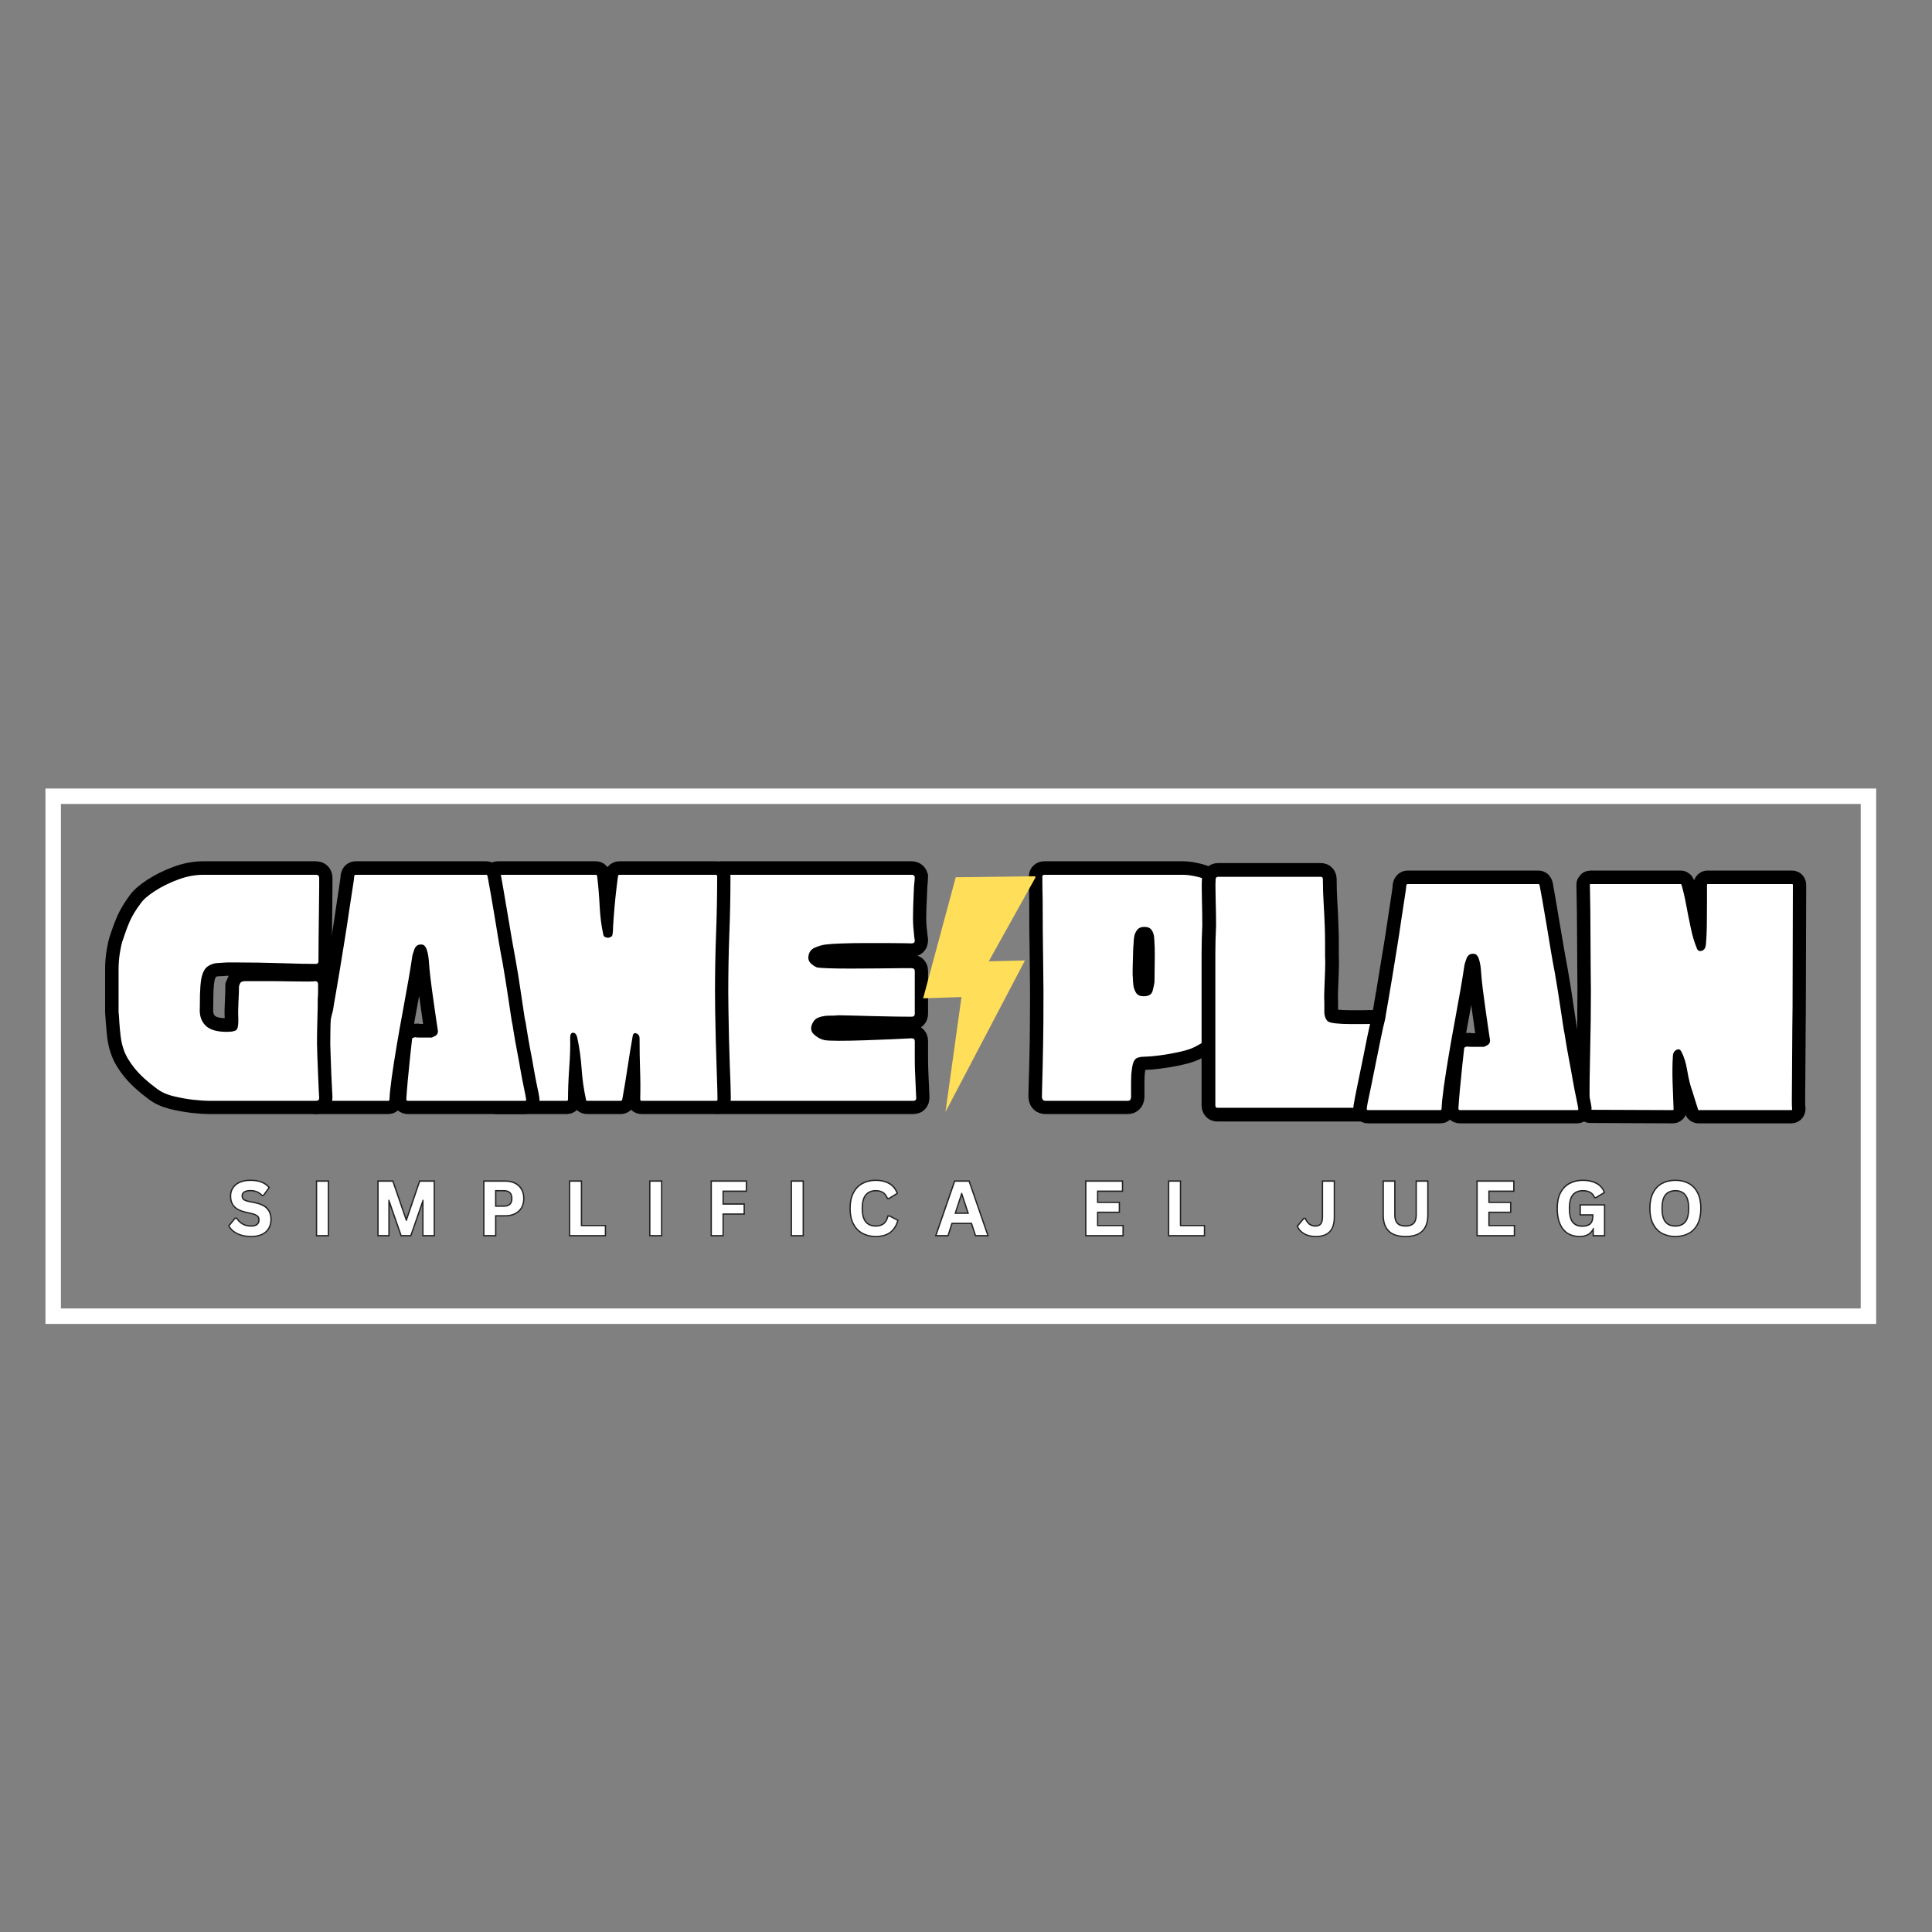 <svg xmlns="http://www.w3.org/2000/svg" xmlns:xlink="http://www.w3.org/1999/xlink" width="500" zoomAndPan="magnify" viewBox="0 0 375 375" height="500" preserveAspectRatio="xMidYMid meet" version="1.0"><rect x="0" y="0" width="375" height="375" fill="#808080" stroke="none"/><defs><g/><clipPath id="80655a4735"><path d="M 8.824 153.051 L 364.164 153.051 L 364.164 256.973 L 8.824 256.973 Z M 8.824 153.051 " clip-rule="nonzero"/></clipPath><clipPath id="dd34f45339"><path d="M 179 170 L 202 170 L 202 216 L 179 216 Z M 179 170 " clip-rule="nonzero"/></clipPath><clipPath id="326de5881f"><path d="M 168.871 176.465 L 199.098 165.219 L 213.742 204.586 L 183.516 215.828 Z M 168.871 176.465 " clip-rule="nonzero"/></clipPath><clipPath id="98c41f5d78"><path d="M 168.871 176.465 L 199.098 165.219 L 213.742 204.586 L 183.516 215.828 Z M 168.871 176.465 " clip-rule="nonzero"/></clipPath></defs><g clip-path="url(#80655a4735)"><path stroke-linecap="butt" transform="matrix(0.75, 0, 0, 0.75, 8.826, 153.053)" fill="none" stroke-linejoin="miter" d="M -0.002 -0.002 L 473.784 -0.002 L 473.784 138.56 L -0.002 138.56 Z M -0.002 -0.002 " stroke="#ffffff" stroke-width="8" stroke-opacity="1" stroke-miterlimit="4"/></g><path stroke-linecap="butt" transform="matrix(0.54, 0, 0, 0.54, 136.885, 159.626)" fill="none" stroke-linejoin="miter" d="M 75.255 78.569 C 75.255 79.682 75.255 80.911 75.255 82.255 C 75.255 83.585 75.255 84.712 75.255 85.659 C 75.255 86.353 75.277 87.394 75.32 88.781 C 75.356 90.148 75.421 91.629 75.508 93.226 C 75.588 94.824 75.653 96.175 75.696 97.288 C 75.739 98.401 75.761 98.958 75.761 98.958 C 75.761 99.652 75.421 99.999 74.749 99.999 L 4.917 99.999 C 3.696 99.999 3.132 99.399 3.211 98.206 C 3.486 91.73 3.645 85.254 3.688 78.757 C 3.732 72.267 3.789 65.755 3.876 59.221 C 3.963 52.853 4.194 46.45 4.57 39.996 C 4.968 33.527 4.693 27.109 3.753 20.742 C 3.667 20.221 3.789 19.766 4.129 19.39 C 4.462 19.007 4.895 18.819 5.423 18.819 L 74.214 18.819 C 74.742 18.819 75.089 19.072 75.255 19.578 C 75.255 19.665 75.234 20.048 75.19 20.742 C 75.147 21.435 75.089 22.129 75.002 22.823 C 75.002 23.242 74.959 24.233 74.879 25.786 C 74.793 27.34 74.72 28.959 74.655 30.636 C 74.612 32.298 74.59 33.556 74.59 34.423 C 74.59 35.283 74.634 36.346 74.72 37.603 C 74.822 38.839 74.937 39.952 75.067 40.943 C 75.19 41.933 75.255 42.424 75.255 42.424 C 75.255 43.118 74.865 43.465 74.092 43.465 C 74.092 43.465 73.246 43.443 71.569 43.4 C 69.885 43.357 67.753 43.335 65.173 43.335 C 62.607 43.335 59.875 43.335 56.977 43.335 C 54.1 43.335 51.433 43.378 48.969 43.465 C 46.533 43.552 44.625 43.675 43.237 43.841 C 41.958 44.014 40.643 44.397 39.298 45.012 C 37.976 45.619 37.231 46.703 37.058 48.257 C 36.957 49.196 37.246 49.999 37.94 50.649 C 38.633 51.278 39.371 51.762 40.151 52.102 C 40.57 52.181 41.915 52.275 44.184 52.384 C 46.475 52.47 49.214 52.507 52.409 52.507 C 55.604 52.507 58.805 52.485 62.022 52.449 C 65.252 52.405 67.984 52.384 70.21 52.384 C 72.458 52.384 73.752 52.384 74.092 52.384 C 74.865 52.384 75.255 52.716 75.255 53.388 L 75.255 64.107 C 75.255 65.054 75.255 65.87 75.255 66.564 C 75.255 67.258 75.255 67.995 75.255 68.768 C 75.255 69.462 74.865 69.809 74.092 69.809 C 72.617 69.809 70.572 69.788 67.941 69.744 C 65.339 69.686 62.629 69.607 59.81 69.527 C 57.02 69.441 54.498 69.376 52.25 69.339 C 50.024 69.296 48.528 69.274 47.776 69.274 C 46.916 69.361 45.854 69.397 44.589 69.397 C 43.353 69.397 42.168 69.578 41.033 69.939 C 39.92 70.272 39.11 70.958 38.604 71.985 C 37.744 73.625 37.867 74.977 38.98 76.047 C 40.093 77.124 41.344 77.832 42.731 78.193 C 43.591 78.359 45.362 78.446 48.029 78.446 C 50.696 78.446 53.717 78.381 57.1 78.258 C 60.504 78.128 63.771 78.005 66.9 77.875 C 70.051 77.731 72.451 77.615 74.092 77.528 C 74.865 77.528 75.255 77.875 75.255 78.569 Z M 75.255 78.569 " stroke="#000000" stroke-width="9.682" stroke-opacity="1" stroke-miterlimit="4"/><g fill="#ffffff" fill-opacity="1"><g transform="translate(136.885, 213.673)"><g><path d="M 40.672 -11.578 C 40.672 -10.973 40.672 -10.312 40.672 -9.594 C 40.672 -8.875 40.672 -8.258 40.672 -7.75 C 40.672 -7.375 40.68 -6.812 40.703 -6.062 C 40.734 -5.32 40.77 -4.52 40.812 -3.656 C 40.852 -2.801 40.883 -2.07 40.906 -1.469 C 40.938 -0.863 40.953 -0.562 40.953 -0.562 C 40.953 -0.188 40.766 0 40.391 0 L 2.656 0 C 2 0 1.695 -0.328 1.75 -0.984 C 1.883 -4.461 1.961 -7.957 1.984 -11.469 C 2.004 -14.988 2.039 -18.516 2.094 -22.047 C 2.133 -25.484 2.258 -28.945 2.469 -32.438 C 2.688 -35.926 2.535 -39.395 2.016 -42.844 C 1.973 -43.113 2.047 -43.352 2.234 -43.562 C 2.422 -43.77 2.656 -43.875 2.938 -43.875 L 40.109 -43.875 C 40.391 -43.875 40.578 -43.738 40.672 -43.469 C 40.672 -43.414 40.66 -43.203 40.641 -42.828 C 40.617 -42.461 40.582 -42.094 40.531 -41.719 C 40.531 -41.488 40.504 -40.953 40.453 -40.109 C 40.41 -39.273 40.379 -38.406 40.359 -37.5 C 40.336 -36.594 40.328 -35.906 40.328 -35.438 C 40.328 -34.977 40.348 -34.41 40.391 -33.734 C 40.441 -33.055 40.5 -32.445 40.562 -31.906 C 40.633 -31.375 40.672 -31.109 40.672 -31.109 C 40.672 -30.742 40.461 -30.562 40.047 -30.562 C 40.047 -30.562 39.594 -30.57 38.688 -30.594 C 37.781 -30.613 36.629 -30.625 35.234 -30.625 C 33.836 -30.625 32.359 -30.625 30.797 -30.625 C 29.242 -30.625 27.801 -30.598 26.469 -30.547 C 25.145 -30.504 24.113 -30.438 23.375 -30.344 C 22.676 -30.25 21.961 -30.039 21.234 -29.719 C 20.516 -29.395 20.109 -28.812 20.016 -27.969 C 19.973 -27.457 20.133 -27.023 20.5 -26.672 C 20.875 -26.328 21.273 -26.066 21.703 -25.891 C 21.93 -25.836 22.66 -25.785 23.891 -25.734 C 25.129 -25.691 26.609 -25.672 28.328 -25.672 C 30.047 -25.672 31.773 -25.68 33.516 -25.703 C 35.266 -25.734 36.742 -25.75 37.953 -25.75 C 39.16 -25.75 39.859 -25.75 40.047 -25.75 C 40.461 -25.75 40.672 -25.562 40.672 -25.188 L 40.672 -19.391 C 40.672 -18.879 40.672 -18.438 40.672 -18.062 C 40.672 -17.695 40.672 -17.305 40.672 -16.891 C 40.672 -16.516 40.461 -16.328 40.047 -16.328 C 39.254 -16.328 38.148 -16.336 36.734 -16.359 C 35.316 -16.379 33.848 -16.41 32.328 -16.453 C 30.816 -16.504 29.457 -16.539 28.25 -16.562 C 27.039 -16.594 26.227 -16.609 25.812 -16.609 C 25.344 -16.555 24.77 -16.531 24.094 -16.531 C 23.426 -16.531 22.789 -16.438 22.188 -16.25 C 21.582 -16.062 21.141 -15.691 20.859 -15.141 C 20.391 -14.254 20.457 -13.52 21.062 -12.938 C 21.664 -12.352 22.344 -11.973 23.094 -11.797 C 23.562 -11.703 24.516 -11.656 25.953 -11.656 C 27.391 -11.656 29.023 -11.688 30.859 -11.75 C 32.703 -11.82 34.473 -11.891 36.172 -11.953 C 37.867 -12.023 39.16 -12.086 40.047 -12.141 C 40.461 -12.141 40.672 -11.953 40.672 -11.578 Z M 40.672 -11.578 "/></g></g></g><path stroke-linecap="butt" transform="matrix(0.54, 0, 0, 0.54, 306.7, 161.425)" fill="none" stroke-linejoin="miter" d="M 76.292 63.098 C 76.292 65.158 76.277 67.666 76.234 70.629 C 76.19 73.593 76.169 76.693 76.169 79.924 C 76.169 83.162 76.147 86.198 76.104 89.031 C 76.06 91.871 76.046 94.256 76.046 96.186 C 76.046 98.123 76.082 99.265 76.169 99.619 C 76.169 99.872 76.075 100.002 75.887 100.002 L 42.604 100.002 C 42.416 100.002 42.322 99.915 42.322 99.749 C 41.99 98.716 41.665 97.689 41.347 96.663 C 41.05 95.608 40.739 94.567 40.4 93.541 C 39.626 91.394 38.99 88.886 38.506 86.01 C 38.051 83.111 37.343 80.799 36.396 79.078 C 35.976 78.132 35.355 77.9 34.538 78.385 C 33.722 78.847 33.31 79.642 33.31 80.777 C 33.143 83.531 33.122 86.667 33.244 90.202 C 33.375 93.729 33.476 96.873 33.563 99.619 C 33.563 99.872 33.476 100.002 33.31 100.002 L 3.626 99.872 C 3.438 99.872 3.337 99.792 3.337 99.619 C 3.337 92.478 3.424 85.381 3.59 78.32 C 3.785 71.258 3.879 64.161 3.879 57.013 C 3.879 54.599 3.857 51.766 3.814 48.506 C 3.771 45.232 3.749 41.886 3.749 38.489 C 3.749 35.084 3.727 31.897 3.684 28.934 C 3.648 25.978 3.604 23.593 3.561 21.786 C 3.518 19.979 3.496 19.076 3.496 19.076 C 3.496 18.902 3.583 18.823 3.749 18.823 L 36.143 18.823 C 36.229 18.823 36.316 18.902 36.396 19.076 C 37.01 21.049 37.567 23.434 38.065 26.224 C 38.593 29.021 39.149 31.818 39.742 34.607 C 40.349 37.405 41.043 39.753 41.816 41.669 C 42.156 42.782 42.85 43.114 43.898 42.673 C 44.678 42.428 45.105 41.654 45.192 40.375 C 45.358 38.568 45.466 36.371 45.502 33.791 C 45.546 31.203 45.567 28.58 45.567 25.913 C 45.567 23.246 45.567 21.005 45.567 19.198 C 45.567 18.945 45.654 18.823 45.82 18.823 L 76.169 18.823 C 76.335 18.823 76.422 18.945 76.422 19.198 C 76.422 19.285 76.422 19.365 76.422 19.451 C 76.422 26.766 76.4 34.051 76.357 41.322 C 76.313 48.593 76.292 55.849 76.292 63.098 Z M 76.292 63.098 " stroke="#000000" stroke-width="9.682" stroke-opacity="1" stroke-miterlimit="4"/><g fill="#ffffff" fill-opacity="1"><g transform="translate(306.7, 215.472)"><g><path d="M 41.234 -19.953 C 41.234 -18.836 41.219 -17.477 41.188 -15.875 C 41.164 -14.27 41.156 -12.594 41.156 -10.844 C 41.156 -9.102 41.145 -7.461 41.125 -5.922 C 41.102 -4.391 41.094 -3.098 41.094 -2.047 C 41.094 -1.004 41.113 -0.391 41.156 -0.203 C 41.156 -0.066 41.109 0 41.016 0 L 23.016 0 C 22.93 0 22.891 -0.047 22.891 -0.141 C 22.703 -0.703 22.523 -1.258 22.359 -1.812 C 22.191 -2.375 22.02 -2.93 21.844 -3.484 C 21.414 -4.648 21.07 -6.008 20.812 -7.562 C 20.562 -9.125 20.18 -10.367 19.672 -11.297 C 19.441 -11.805 19.102 -11.93 18.656 -11.672 C 18.219 -11.422 18 -10.992 18 -10.391 C 17.906 -8.898 17.891 -7.203 17.953 -5.297 C 18.023 -3.391 18.086 -1.691 18.141 -0.203 C 18.141 -0.066 18.094 0 18 0 L 1.953 -0.062 C 1.859 -0.062 1.812 -0.109 1.812 -0.203 C 1.812 -4.066 1.859 -7.906 1.953 -11.719 C 2.047 -15.531 2.094 -19.367 2.094 -23.234 C 2.094 -24.535 2.078 -26.066 2.047 -27.828 C 2.023 -29.598 2.016 -31.398 2.016 -33.234 C 2.016 -35.078 2.004 -36.801 1.984 -38.406 C 1.961 -40.008 1.941 -41.301 1.922 -42.281 C 1.898 -43.258 1.891 -43.75 1.891 -43.75 C 1.891 -43.832 1.93 -43.875 2.016 -43.875 L 19.531 -43.875 C 19.582 -43.875 19.629 -43.832 19.672 -43.75 C 19.992 -42.676 20.297 -41.383 20.578 -39.875 C 20.859 -38.363 21.16 -36.848 21.484 -35.328 C 21.805 -33.816 22.18 -32.551 22.609 -31.531 C 22.797 -30.926 23.164 -30.738 23.719 -30.969 C 24.133 -31.113 24.367 -31.535 24.422 -32.234 C 24.516 -33.211 24.57 -34.395 24.594 -35.781 C 24.613 -37.176 24.625 -38.594 24.625 -40.031 C 24.625 -41.477 24.625 -42.691 24.625 -43.672 C 24.625 -43.805 24.672 -43.875 24.766 -43.875 L 41.156 -43.875 C 41.25 -43.875 41.297 -43.805 41.297 -43.672 C 41.297 -43.629 41.297 -43.582 41.297 -43.531 C 41.297 -39.582 41.285 -35.641 41.266 -31.703 C 41.242 -27.773 41.234 -23.859 41.234 -19.953 Z M 41.234 -19.953 "/></g></g></g><path stroke-linecap="butt" transform="matrix(0.54, 0, 0, 0.54, 200.427, 159.626)" fill="none" stroke-linejoin="miter" d="M 76.298 42.547 C 76.378 43.494 76.399 45.091 76.356 47.339 C 76.313 49.565 76.219 51.806 76.074 54.053 C 75.951 56.279 75.756 57.869 75.51 58.809 C 75.084 61.057 74.376 63.435 73.364 65.935 C 72.374 68.414 70.769 70.821 68.543 73.148 C 66.396 75.396 64.51 77.015 62.869 78.005 C 61.229 78.988 59.856 79.776 58.742 80.369 C 57.355 81.142 55.389 81.814 52.852 82.385 C 50.308 82.949 47.851 83.383 45.473 83.679 C 43.124 83.968 41.469 84.12 40.529 84.12 C 38.549 84.12 37.284 84.488 36.713 85.218 C 36.164 85.956 35.802 87.228 35.607 89.034 C 35.441 90.148 35.361 91.629 35.361 93.479 C 35.361 95.322 35.361 96.985 35.361 98.459 C 35.361 99.485 34.971 99.999 34.191 99.999 L 4.63 99.999 C 3.77 99.999 3.344 99.485 3.344 98.459 C 3.344 98.459 3.358 97.426 3.401 95.366 C 3.466 93.284 3.539 90.747 3.625 87.741 C 3.705 84.734 3.77 81.778 3.813 78.851 C 3.857 75.917 3.878 73.495 3.878 71.609 C 3.958 64.381 3.936 57.132 3.813 49.861 C 3.69 42.59 3.625 35.291 3.625 27.962 C 3.539 25.121 3.495 22.288 3.495 19.448 C 3.495 19.029 3.748 18.819 4.254 18.819 L 54.081 18.819 C 55.635 18.819 57.499 19.101 59.689 19.672 C 61.894 20.221 64.459 21.602 67.379 23.835 C 69.352 25.389 70.935 27.29 72.135 29.538 C 73.357 31.764 74.274 34.04 74.91 36.375 C 75.561 38.688 76.023 40.747 76.298 42.547 Z M 43.774 43.465 C 43.774 42.858 43.716 42.077 43.615 41.13 C 43.529 40.184 43.225 39.36 42.705 38.644 C 42.199 37.907 41.346 37.538 40.146 37.538 C 38.954 37.538 38.072 37.929 37.501 38.709 C 36.937 39.461 36.59 40.292 36.46 41.196 C 36.337 42.099 36.272 42.814 36.272 43.335 C 36.185 44.115 36.128 45.387 36.084 47.151 C 36.041 48.914 35.997 50.678 35.954 52.449 C 35.918 54.212 35.94 55.426 36.019 56.099 C 36.019 56.713 36.084 57.508 36.207 58.498 C 36.337 59.481 36.648 60.385 37.154 61.209 C 37.681 62.025 38.592 62.437 39.893 62.437 C 41.7 62.437 42.777 61.794 43.109 60.515 C 43.449 59.214 43.666 58.173 43.774 57.392 C 43.774 56.532 43.796 55.116 43.832 53.143 C 43.875 51.162 43.897 49.233 43.897 47.339 C 43.897 45.453 43.854 44.159 43.774 43.465 Z M 43.774 43.465 " stroke="#000000" stroke-width="9.682" stroke-opacity="1" stroke-miterlimit="4"/><g fill="#ffffff" fill-opacity="1"><g transform="translate(200.427, 213.673)"><g><path d="M 41.234 -31.047 C 41.273 -30.535 41.285 -29.676 41.266 -28.469 C 41.242 -27.258 41.195 -26.047 41.125 -24.828 C 41.051 -23.617 40.945 -22.758 40.812 -22.25 C 40.582 -21.039 40.195 -19.758 39.656 -18.406 C 39.125 -17.062 38.254 -15.766 37.047 -14.516 C 35.879 -13.305 34.852 -12.43 33.969 -11.891 C 33.094 -11.359 32.352 -10.93 31.75 -10.609 C 31 -10.18 29.938 -9.816 28.562 -9.516 C 27.195 -9.211 25.875 -8.977 24.594 -8.812 C 23.312 -8.656 22.414 -8.578 21.906 -8.578 C 20.832 -8.578 20.145 -8.379 19.844 -7.984 C 19.539 -7.586 19.344 -6.906 19.25 -5.938 C 19.156 -5.32 19.109 -4.516 19.109 -3.516 C 19.109 -2.516 19.109 -1.625 19.109 -0.844 C 19.109 -0.281 18.898 0 18.484 0 L 2.516 0 C 2.047 0 1.812 -0.281 1.812 -0.844 C 1.812 -0.844 1.82 -1.398 1.844 -2.516 C 1.875 -3.629 1.91 -5 1.953 -6.625 C 1.992 -8.25 2.023 -9.852 2.047 -11.438 C 2.078 -13.02 2.094 -14.32 2.094 -15.344 C 2.133 -19.25 2.117 -23.164 2.047 -27.094 C 1.984 -31.031 1.953 -34.973 1.953 -38.922 C 1.91 -40.461 1.891 -42 1.891 -43.531 C 1.891 -43.758 2.023 -43.875 2.297 -43.875 L 29.234 -43.875 C 30.066 -43.875 31.078 -43.723 32.266 -43.422 C 33.453 -43.117 34.836 -42.363 36.422 -41.156 C 37.484 -40.32 38.336 -39.301 38.984 -38.094 C 39.641 -36.883 40.141 -35.648 40.484 -34.391 C 40.836 -33.141 41.086 -32.023 41.234 -31.047 Z M 23.656 -30.562 C 23.656 -30.883 23.629 -31.301 23.578 -31.812 C 23.535 -32.32 23.375 -32.773 23.094 -33.172 C 22.812 -33.566 22.348 -33.766 21.703 -33.766 C 21.047 -33.766 20.566 -33.555 20.266 -33.141 C 19.961 -32.723 19.773 -32.27 19.703 -31.781 C 19.641 -31.289 19.609 -30.906 19.609 -30.625 C 19.555 -30.207 19.52 -29.52 19.5 -28.562 C 19.477 -27.613 19.453 -26.66 19.422 -25.703 C 19.398 -24.754 19.414 -24.094 19.469 -23.719 C 19.469 -23.395 19.5 -22.961 19.562 -22.422 C 19.633 -21.891 19.812 -21.398 20.094 -20.953 C 20.375 -20.516 20.863 -20.297 21.562 -20.297 C 22.531 -20.297 23.109 -20.645 23.297 -21.344 C 23.484 -22.039 23.602 -22.598 23.656 -23.016 C 23.656 -23.484 23.664 -24.25 23.688 -25.312 C 23.707 -26.383 23.719 -27.43 23.719 -28.453 C 23.719 -29.484 23.695 -30.188 23.656 -30.562 Z M 23.656 -30.562 "/></g></g></g><g clip-path="url(#dd34f45339)"><g clip-path="url(#326de5881f)"><g clip-path="url(#98c41f5d78)"><path fill="#ffde59" d="M 185.508 170.277 L 179.18 193.777 L 186.621 193.523 L 183.516 215.828 L 198.945 186.426 L 191.918 186.59 L 201.121 170.078 Z M 185.508 170.277 " fill-opacity="1" fill-rule="nonzero"/></g></g></g><path stroke-linecap="butt" transform="matrix(0.54, 0, 0, 0.54, 94.344, 159.626)" fill="none" stroke-linejoin="miter" d="M 82.22 61.021 C 82.22 62.488 82.242 64.707 82.285 67.67 C 82.322 70.626 82.387 73.914 82.473 77.528 C 82.553 81.142 82.661 84.611 82.784 87.929 C 82.936 91.253 83.03 93.993 83.073 96.154 C 83.109 98.3 83.131 99.37 83.131 99.37 C 83.131 99.789 83.008 99.999 82.755 99.999 L 55.905 99.999 C 55.551 99.999 55.37 99.789 55.37 99.37 C 55.457 95.734 55.435 92.186 55.305 88.716 C 55.182 85.233 55.117 81.503 55.117 77.528 C 55.117 76.668 54.749 76.09 54.011 75.801 C 53.281 75.505 52.826 75.786 52.66 76.646 C 51.879 81.041 51.229 85.002 50.708 88.529 C 50.202 92.041 49.603 95.691 48.909 99.493 C 48.822 99.832 48.656 99.999 48.403 99.999 L 36.275 99.999 C 36.022 99.999 35.892 99.832 35.892 99.493 C 35.119 95.966 34.591 92.309 34.316 88.529 C 34.063 84.727 33.55 81.019 32.777 77.405 C 32.524 76.206 32.025 75.584 31.295 75.548 C 30.558 75.505 30.189 76.083 30.189 77.275 C 30.298 80.47 30.189 84.141 29.871 88.276 C 29.582 92.395 29.431 96.096 29.431 99.37 C 29.431 99.789 29.308 99.999 29.055 99.999 L 3.874 99.999 C 3.52 99.999 3.339 99.789 3.339 99.37 L 3.339 98.582 C 3.527 94.274 3.664 89.367 3.751 83.867 C 3.831 78.359 3.896 72.773 3.939 67.099 C 3.982 61.404 4.004 56.07 4.004 51.09 C 4.004 46.089 3.982 41.889 3.939 38.485 C 3.896 35.081 3.874 32.999 3.874 32.248 C 3.874 30.166 3.852 28.099 3.816 26.039 C 3.773 23.98 3.751 21.869 3.751 19.701 C 3.751 19.621 3.751 19.535 3.751 19.448 C 3.751 19.029 3.917 18.819 4.257 18.819 L 39.484 18.819 C 39.679 18.819 39.809 18.985 39.896 19.325 C 40.315 22.852 40.612 26.43 40.778 30.036 C 40.966 33.65 41.399 37.054 42.071 40.249 C 42.158 40.755 42.426 41.102 42.888 41.289 C 43.372 41.456 43.792 41.492 44.153 41.383 C 44.572 41.217 44.883 41.073 45.093 40.943 C 45.324 40.82 45.483 40.155 45.57 38.955 C 45.57 38.261 45.656 36.707 45.823 34.293 C 45.989 31.879 46.22 29.27 46.516 26.48 C 46.827 23.683 47.116 21.298 47.362 19.325 C 47.449 18.985 47.629 18.819 47.904 18.819 L 82.473 18.819 C 82.827 18.819 83.008 19.029 83.008 19.448 C 83.008 26.343 82.871 33.252 82.596 40.184 C 82.343 47.1 82.22 54.046 82.22 61.021 Z M 82.22 61.021 " stroke="#000000" stroke-width="9.682" stroke-opacity="1" stroke-miterlimit="4"/><g fill="#ffffff" fill-opacity="1"><g transform="translate(94.344, 213.673)"><g><path d="M 44.438 -21.062 C 44.438 -20.281 44.445 -19.082 44.469 -17.469 C 44.5 -15.863 44.535 -14.082 44.578 -12.125 C 44.629 -10.176 44.688 -8.305 44.75 -6.516 C 44.82 -4.734 44.867 -3.258 44.891 -2.094 C 44.91 -0.926 44.922 -0.344 44.922 -0.344 C 44.922 -0.113 44.852 0 44.719 0 L 30.203 0 C 30.016 0 29.922 -0.113 29.922 -0.344 C 29.973 -2.301 29.961 -4.223 29.891 -6.109 C 29.828 -7.992 29.797 -10.004 29.797 -12.141 C 29.797 -12.609 29.598 -12.922 29.203 -13.078 C 28.805 -13.242 28.562 -13.094 28.469 -12.625 C 28.051 -10.25 27.703 -8.109 27.422 -6.203 C 27.141 -4.297 26.812 -2.32 26.438 -0.281 C 26.395 -0.094 26.301 0 26.156 0 L 19.609 0 C 19.461 0 19.391 -0.094 19.391 -0.281 C 18.973 -2.188 18.691 -4.16 18.547 -6.203 C 18.41 -8.254 18.133 -10.254 17.719 -12.203 C 17.582 -12.859 17.316 -13.195 16.922 -13.219 C 16.523 -13.238 16.328 -12.926 16.328 -12.281 C 16.367 -10.562 16.305 -8.582 16.141 -6.344 C 15.984 -4.113 15.906 -2.113 15.906 -0.344 C 15.906 -0.113 15.836 0 15.703 0 L 2.094 0 C 1.906 0 1.812 -0.113 1.812 -0.344 L 1.812 -0.766 C 1.906 -3.086 1.973 -5.738 2.016 -8.719 C 2.066 -11.695 2.102 -14.719 2.125 -17.781 C 2.145 -20.852 2.156 -23.738 2.156 -26.438 C 2.156 -29.133 2.145 -31.398 2.125 -33.234 C 2.102 -35.078 2.094 -36.207 2.094 -36.625 C 2.094 -37.738 2.078 -38.852 2.047 -39.969 C 2.023 -41.094 2.016 -42.234 2.016 -43.391 C 2.016 -43.441 2.016 -43.488 2.016 -43.531 C 2.016 -43.758 2.109 -43.875 2.297 -43.875 L 21.344 -43.875 C 21.438 -43.875 21.508 -43.785 21.562 -43.609 C 21.789 -41.703 21.953 -39.77 22.047 -37.812 C 22.141 -35.852 22.375 -34.016 22.75 -32.297 C 22.789 -32.023 22.938 -31.844 23.188 -31.75 C 23.445 -31.656 23.672 -31.629 23.859 -31.672 C 24.086 -31.766 24.258 -31.844 24.375 -31.906 C 24.5 -31.977 24.582 -32.344 24.625 -33 C 24.625 -33.375 24.672 -34.211 24.766 -35.516 C 24.859 -36.816 24.984 -38.223 25.141 -39.734 C 25.305 -41.242 25.461 -42.535 25.609 -43.609 C 25.648 -43.785 25.742 -43.875 25.891 -43.875 L 44.578 -43.875 C 44.766 -43.875 44.859 -43.758 44.859 -43.531 C 44.859 -39.812 44.785 -36.078 44.641 -32.328 C 44.504 -28.586 44.438 -24.832 44.438 -21.062 Z M 44.438 -21.062 "/></g></g></g><path stroke-linecap="butt" transform="matrix(0.54, 0, 0, 0.54, 59.756, 159.626)" fill="none" stroke-linejoin="miter" d="M 77.967 99.999 L 35.895 99.999 C 35.534 99.999 35.361 99.789 35.361 99.37 C 35.44 97.729 35.614 95.518 35.859 92.72 C 36.134 89.902 36.416 87.076 36.712 84.243 C 37.03 81.409 37.269 79.212 37.435 77.658 C 37.522 77.492 37.688 77.362 37.941 77.275 C 38.215 77.196 38.439 77.152 38.606 77.152 C 38.772 77.239 39.285 77.275 40.145 77.275 C 41.012 77.275 41.894 77.275 42.798 77.275 C 43.701 77.275 44.279 77.275 44.532 77.275 C 44.532 77.275 44.894 77.109 45.631 76.777 C 46.368 76.415 46.737 75.808 46.737 74.948 C 46.65 74.529 46.448 73.264 46.137 71.168 C 45.84 69.043 45.494 66.629 45.096 63.919 C 44.72 61.209 44.373 58.614 44.055 56.135 C 43.759 53.634 43.571 51.777 43.492 50.555 C 43.405 48.662 43.145 47.079 42.704 45.799 C 42.277 44.491 41.641 43.841 40.781 43.841 C 39.581 43.761 38.743 44.347 38.259 45.604 C 37.796 46.847 37.522 47.816 37.435 48.51 C 37.189 50.396 36.755 53.063 36.148 56.511 C 35.534 59.936 34.84 63.716 34.067 67.858 C 33.286 71.992 32.556 76.133 31.862 80.275 C 31.19 84.387 30.612 88.153 30.128 91.557 C 29.665 94.961 29.391 97.563 29.311 99.37 C 29.311 99.789 29.181 99.999 28.928 99.999 L 2.837 99.999 C 2.497 99.999 2.374 99.738 2.461 99.211 C 2.54 98.878 2.605 98.517 2.649 98.141 C 2.692 97.744 2.75 97.375 2.837 97.035 C 3.003 96.262 3.343 94.6 3.841 92.056 C 4.369 89.519 4.962 86.657 5.612 83.484 C 6.263 80.296 6.877 77.217 7.47 74.254 C 8.077 71.291 8.604 68.993 9.045 67.352 C 9.211 66.217 9.529 64.324 9.992 61.678 C 10.476 59.011 10.989 55.932 11.531 52.449 C 12.102 48.958 12.688 45.387 13.302 41.73 C 13.909 38.073 14.444 34.611 14.907 31.33 C 15.391 28.056 15.796 25.346 16.135 23.199 C 16.468 21.038 16.641 19.744 16.641 19.325 C 16.721 18.985 16.901 18.819 17.176 18.819 L 64.162 18.819 C 64.328 18.819 64.459 18.985 64.538 19.325 C 64.712 20.185 65.022 21.97 65.485 24.681 C 65.969 27.391 66.482 30.426 67.032 33.787 C 67.595 37.134 68.145 40.335 68.665 43.4 C 69.193 46.45 69.626 48.835 69.959 50.555 C 70.573 54.003 71.13 57.443 71.628 60.89 C 72.156 64.338 72.669 67.786 73.175 71.226 C 73.363 71.898 73.609 73.213 73.898 75.165 C 74.194 77.102 74.57 79.299 75.032 81.756 C 75.517 84.192 75.972 86.657 76.391 89.157 C 76.832 91.658 77.237 93.812 77.62 95.619 C 78.017 97.426 78.256 98.625 78.343 99.211 C 78.509 99.738 78.386 99.999 77.967 99.999 Z M 77.967 99.999 " stroke="#000000" stroke-width="9.682" stroke-opacity="1" stroke-miterlimit="4"/><g fill="#ffffff" fill-opacity="1"><g transform="translate(59.756, 213.673)"><g><path d="M 42.141 0 L 19.391 0 C 19.203 0 19.109 -0.113 19.109 -0.344 C 19.16 -1.227 19.254 -2.426 19.391 -3.938 C 19.535 -5.445 19.688 -6.969 19.844 -8.5 C 20.008 -10.039 20.141 -11.227 20.234 -12.062 C 20.273 -12.156 20.363 -12.223 20.5 -12.266 C 20.645 -12.316 20.766 -12.344 20.859 -12.344 C 20.953 -12.301 21.227 -12.281 21.688 -12.281 C 22.156 -12.281 22.633 -12.281 23.125 -12.281 C 23.613 -12.281 23.926 -12.281 24.062 -12.281 C 24.062 -12.281 24.258 -12.375 24.656 -12.562 C 25.051 -12.75 25.25 -13.07 25.25 -13.531 C 25.207 -13.77 25.102 -14.457 24.938 -15.594 C 24.781 -16.727 24.594 -18.031 24.375 -19.5 C 24.164 -20.969 23.977 -22.375 23.812 -23.719 C 23.656 -25.07 23.555 -26.07 23.516 -26.719 C 23.461 -27.738 23.32 -28.598 23.094 -29.297 C 22.863 -29.992 22.516 -30.344 22.047 -30.344 C 21.391 -30.395 20.93 -30.082 20.672 -29.406 C 20.422 -28.727 20.273 -28.207 20.234 -27.844 C 20.086 -26.812 19.852 -25.363 19.531 -23.5 C 19.207 -21.645 18.836 -19.598 18.422 -17.359 C 18.004 -15.129 17.609 -12.898 17.234 -10.672 C 16.859 -8.441 16.539 -6.406 16.281 -4.562 C 16.031 -2.727 15.883 -1.32 15.844 -0.344 C 15.844 -0.113 15.77 0 15.625 0 L 1.531 0 C 1.344 0 1.273 -0.141 1.328 -0.422 C 1.367 -0.609 1.398 -0.805 1.422 -1.016 C 1.453 -1.223 1.488 -1.422 1.531 -1.609 C 1.625 -2.023 1.812 -2.914 2.094 -4.281 C 2.375 -5.656 2.688 -7.203 3.031 -8.922 C 3.383 -10.648 3.723 -12.316 4.047 -13.922 C 4.367 -15.523 4.648 -16.77 4.891 -17.656 C 4.973 -18.258 5.145 -19.281 5.406 -20.719 C 5.664 -22.164 5.945 -23.828 6.25 -25.703 C 6.551 -27.586 6.863 -29.52 7.188 -31.5 C 7.508 -33.477 7.797 -35.348 8.047 -37.109 C 8.305 -38.879 8.531 -40.344 8.719 -41.5 C 8.906 -42.664 9 -43.367 9 -43.609 C 9.039 -43.785 9.133 -43.875 9.281 -43.875 L 34.672 -43.875 C 34.766 -43.875 34.832 -43.785 34.875 -43.609 C 34.969 -43.141 35.145 -42.172 35.406 -40.703 C 35.664 -39.242 35.945 -37.602 36.25 -35.781 C 36.551 -33.969 36.836 -32.234 37.109 -30.578 C 37.391 -28.93 37.625 -27.645 37.812 -26.719 C 38.133 -24.852 38.438 -22.988 38.719 -21.125 C 39 -19.27 39.281 -17.414 39.562 -15.562 C 39.656 -15.188 39.781 -14.473 39.938 -13.422 C 40.102 -12.379 40.312 -11.195 40.562 -9.875 C 40.82 -8.551 41.066 -7.211 41.297 -5.859 C 41.535 -4.516 41.758 -3.352 41.969 -2.375 C 42.176 -1.395 42.301 -0.742 42.344 -0.422 C 42.438 -0.141 42.367 0 42.141 0 Z M 42.141 0 "/></g></g></g><path stroke-linecap="butt" transform="matrix(0.54, 0, 0, 0.54, 21.345, 159.626)" fill="none" stroke-linejoin="miter" d="M 74.34 79.487 C 74.34 80.347 74.383 81.807 74.47 83.867 C 74.549 85.927 74.636 88.117 74.715 90.451 C 74.824 92.764 74.918 94.759 75.005 96.435 C 75.084 98.119 75.127 98.958 75.127 98.958 C 75.127 99.652 74.737 99.999 73.964 99.999 C 73.964 99.999 73.082 99.999 71.319 99.999 C 69.548 99.999 67.249 99.999 64.416 99.999 C 61.576 99.999 58.562 99.999 55.367 99.999 C 52.195 99.999 49.202 99.999 46.391 99.999 C 43.594 99.999 41.295 99.999 39.489 99.999 C 37.682 99.999 36.822 99.999 36.901 99.999 C 37.429 99.999 36.995 99.999 35.607 99.999 C 34.241 99.999 32.377 99.876 29.999 99.623 C 27.65 99.348 25.243 98.914 22.786 98.329 C 20.328 97.722 18.276 96.775 16.642 95.496 C 13.383 93.075 10.781 90.675 8.822 88.276 C 6.892 85.862 5.591 83.614 4.919 81.532 C 4.392 80.087 4.023 78.453 3.813 76.646 C 3.604 74.84 3.445 73.163 3.344 71.609 C 3.257 70.055 3.17 68.884 3.091 68.111 C 3.091 68.111 3.091 68.067 3.091 67.981 L 3.091 52.76 C 3.091 50.873 3.235 48.958 3.532 47.028 C 3.842 45.069 4.168 43.581 4.507 42.547 C 5.367 39.88 6.227 37.56 7.088 35.587 C 7.955 33.614 9.241 31.46 10.969 29.126 C 11.916 27.76 13.614 26.278 16.071 24.681 C 18.529 23.083 21.304 21.71 24.39 20.554 C 27.498 19.397 30.519 18.819 33.439 18.819 C 33.439 18.819 34.4 18.819 36.337 18.819 C 38.267 18.819 40.782 18.819 43.868 18.819 C 46.976 18.819 50.25 18.819 53.698 18.819 C 57.145 18.819 60.412 18.819 63.498 18.819 C 66.606 18.819 69.129 18.819 71.066 18.819 C 72.995 18.819 73.964 18.819 73.964 18.819 C 74.737 18.819 75.127 19.202 75.127 19.954 C 75.127 19.954 75.127 21.038 75.127 23.199 C 75.127 25.346 75.106 28.034 75.062 31.272 C 75.026 34.481 74.983 37.77 74.94 41.13 C 74.896 44.491 74.874 47.382 74.874 49.796 C 74.874 50.577 74.491 50.909 73.711 50.808 C 72.764 50.808 71.188 50.786 68.984 50.743 C 66.801 50.7 64.33 50.642 61.576 50.555 C 58.822 50.468 56.076 50.411 53.322 50.367 C 50.568 50.324 48.176 50.302 46.138 50.302 C 44.121 50.302 42.719 50.302 41.946 50.302 C 40.999 50.389 39.893 50.447 38.636 50.49 C 37.4 50.533 36.222 50.945 35.109 51.719 C 33.996 52.499 33.215 54.003 32.774 56.229 C 32.521 57.783 32.377 59.64 32.333 61.808 C 32.29 63.948 32.268 65.574 32.268 66.687 C 32.102 69.274 32.767 71.341 34.256 72.895 C 35.766 74.449 38.332 75.23 41.946 75.23 C 44.107 75.23 45.357 74.883 45.697 74.189 C 46.029 73.495 46.16 72.079 46.073 69.939 C 45.986 68.718 46.008 66.911 46.138 64.519 C 46.261 62.097 46.326 60.197 46.326 58.809 C 46.427 58.556 46.586 58.202 46.796 57.739 C 47.005 57.255 47.627 57.017 48.66 57.017 C 48.74 57.017 49.643 57.017 51.371 57.017 C 53.091 57.017 55.158 57.017 57.579 57.017 C 59.993 57.017 62.4 57.038 64.792 57.082 C 67.206 57.118 69.259 57.139 70.935 57.139 C 72.62 57.139 73.501 57.096 73.588 57.017 C 74.361 57.017 74.752 57.407 74.752 58.18 C 74.752 59.04 74.752 59.922 74.752 60.825 C 74.752 61.729 74.701 62.618 74.593 63.478 C 74.593 65.704 74.571 67.59 74.528 69.152 C 74.491 70.705 74.448 72.259 74.405 73.813 C 74.361 75.346 74.34 77.239 74.34 79.487 Z M 74.34 79.487 " stroke="#000000" stroke-width="9.682" stroke-opacity="1" stroke-miterlimit="4"/><g fill="#ffffff" fill-opacity="1"><g transform="translate(21.345, 213.673)"><g><path d="M 40.188 -11.094 C 40.188 -10.625 40.207 -9.832 40.25 -8.719 C 40.301 -7.602 40.348 -6.414 40.391 -5.156 C 40.441 -3.906 40.488 -2.828 40.531 -1.922 C 40.582 -1.016 40.609 -0.562 40.609 -0.562 C 40.609 -0.188 40.395 0 39.969 0 C 39.969 0 39.488 0 38.531 0 C 37.582 0 36.344 0 34.812 0 C 33.281 0 31.648 0 29.922 0 C 28.203 0 26.586 0 25.078 0 C 23.566 0 22.32 0 21.344 0 C 20.375 0 19.91 0 19.953 0 C 20.234 0 20 0 19.25 0 C 18.508 0 17.5 -0.066 16.219 -0.203 C 14.938 -0.348 13.633 -0.582 12.312 -0.906 C 10.988 -1.227 9.883 -1.738 9 -2.438 C 7.227 -3.738 5.816 -5.039 4.766 -6.344 C 3.723 -7.645 3.02 -8.852 2.656 -9.969 C 2.375 -10.758 2.176 -11.645 2.062 -12.625 C 1.945 -13.602 1.863 -14.508 1.812 -15.344 C 1.77 -16.188 1.723 -16.816 1.672 -17.234 C 1.672 -17.234 1.672 -17.254 1.672 -17.297 L 1.672 -25.531 C 1.672 -26.551 1.75 -27.582 1.906 -28.625 C 2.07 -29.676 2.25 -30.484 2.438 -31.047 C 2.906 -32.484 3.367 -33.738 3.828 -34.812 C 4.297 -35.883 5 -37.047 5.938 -38.297 C 6.445 -39.047 7.363 -39.848 8.688 -40.703 C 10.008 -41.566 11.508 -42.312 13.188 -42.938 C 14.863 -43.562 16.488 -43.875 18.062 -43.875 C 18.062 -43.875 18.582 -43.875 19.625 -43.875 C 20.676 -43.875 22.039 -43.875 23.719 -43.875 C 25.395 -43.875 27.16 -43.875 29.016 -43.875 C 30.879 -43.875 32.648 -43.875 34.328 -43.875 C 36.004 -43.875 37.363 -43.875 38.406 -43.875 C 39.445 -43.875 39.969 -43.875 39.969 -43.875 C 40.395 -43.875 40.609 -43.664 40.609 -43.25 C 40.609 -43.25 40.609 -42.664 40.609 -41.5 C 40.609 -40.344 40.594 -38.891 40.562 -37.141 C 40.539 -35.398 40.52 -33.625 40.5 -31.812 C 40.477 -30 40.469 -28.441 40.469 -27.141 C 40.469 -26.723 40.258 -26.535 39.844 -26.578 C 39.32 -26.578 38.469 -26.586 37.281 -26.609 C 36.102 -26.641 34.77 -26.676 33.281 -26.719 C 31.789 -26.77 30.301 -26.805 28.812 -26.828 C 27.32 -26.848 26.031 -26.859 24.938 -26.859 C 23.844 -26.859 23.086 -26.859 22.672 -26.859 C 22.16 -26.816 21.566 -26.781 20.891 -26.75 C 20.223 -26.727 19.582 -26.508 18.969 -26.094 C 18.363 -25.676 17.945 -24.863 17.719 -23.656 C 17.582 -22.812 17.5 -21.805 17.469 -20.641 C 17.445 -19.484 17.438 -18.602 17.438 -18 C 17.344 -16.602 17.703 -15.484 18.516 -14.641 C 19.336 -13.805 20.723 -13.391 22.672 -13.391 C 23.836 -13.391 24.508 -13.578 24.688 -13.953 C 24.875 -14.328 24.945 -15.094 24.906 -16.25 C 24.863 -16.906 24.875 -17.883 24.938 -19.188 C 25.008 -20.488 25.047 -21.508 25.047 -22.25 C 25.086 -22.395 25.164 -22.594 25.281 -22.844 C 25.406 -23.102 25.742 -23.234 26.297 -23.234 C 26.348 -23.234 26.836 -23.234 27.766 -23.234 C 28.691 -23.234 29.805 -23.234 31.109 -23.234 C 32.41 -23.234 33.711 -23.219 35.016 -23.188 C 36.316 -23.164 37.422 -23.156 38.328 -23.156 C 39.242 -23.156 39.723 -23.18 39.766 -23.234 C 40.18 -23.234 40.391 -23.023 40.391 -22.609 C 40.391 -22.141 40.391 -21.66 40.391 -21.172 C 40.391 -20.68 40.367 -20.207 40.328 -19.75 C 40.328 -18.539 40.312 -17.516 40.281 -16.672 C 40.258 -15.836 40.238 -15 40.219 -14.156 C 40.195 -13.32 40.188 -12.301 40.188 -11.094 Z M 40.188 -11.094 "/></g></g></g><path stroke-linecap="butt" transform="matrix(1.166, 0, 0, 1.166, 16.306, 224.564)" fill="none" stroke-linejoin="miter" d="M 27.811 13.127 C 27.194 13.127 26.648 13.05 26.169 12.899 C 25.687 12.749 25.288 12.548 24.97 12.3 C 24.648 12.055 24.404 11.784 24.233 11.489 L 25.198 10.31 L 25.352 10.31 C 25.62 10.705 25.958 11.023 26.367 11.258 C 26.779 11.492 27.261 11.61 27.811 11.61 C 28.28 11.61 28.635 11.509 28.873 11.312 C 29.114 11.114 29.231 10.839 29.231 10.491 C 29.231 10.28 29.194 10.106 29.117 9.962 C 29.04 9.821 28.913 9.7 28.735 9.6 C 28.558 9.496 28.317 9.409 28.012 9.338 L 26.869 9.077 C 26.072 8.893 25.479 8.591 25.087 8.169 C 24.695 7.744 24.501 7.194 24.501 6.518 C 24.501 6.015 24.625 5.576 24.876 5.194 C 25.127 4.812 25.492 4.518 25.975 4.307 C 26.454 4.096 27.027 3.992 27.697 3.992 C 28.38 3.992 28.966 4.082 29.456 4.263 C 29.941 4.444 30.353 4.719 30.692 5.091 L 29.821 6.283 L 29.67 6.283 C 29.419 6.018 29.131 5.821 28.806 5.69 C 28.484 5.56 28.112 5.493 27.697 5.493 C 27.214 5.493 26.846 5.576 26.595 5.747 C 26.347 5.918 26.219 6.152 26.219 6.451 C 26.219 6.732 26.307 6.953 26.484 7.121 C 26.662 7.285 26.963 7.415 27.399 7.509 L 28.564 7.75 C 29.425 7.935 30.052 8.243 30.44 8.678 C 30.829 9.114 31.023 9.68 31.023 10.384 C 31.023 10.936 30.906 11.419 30.665 11.831 C 30.427 12.243 30.065 12.561 29.586 12.789 C 29.104 13.013 28.511 13.127 27.811 13.127 Z M 40.574 13 L 38.819 13 L 38.819 4.119 L 40.574 4.119 Z M 50.658 13 L 49.047 13 L 49.047 4.119 L 51.341 4.119 L 53.589 10.648 L 53.717 10.648 L 55.954 4.119 L 58.196 4.119 L 58.196 13 L 56.531 13 L 56.531 7.131 L 56.38 7.107 L 54.326 13 L 52.862 13 L 50.809 7.107 L 50.658 7.131 Z M 70.098 4.119 C 70.735 4.119 71.278 4.236 71.73 4.467 C 72.182 4.702 72.524 5.027 72.755 5.446 C 72.983 5.864 73.1 6.353 73.1 6.906 C 73.1 7.462 72.983 7.948 72.755 8.367 C 72.524 8.782 72.182 9.107 71.73 9.342 C 71.278 9.573 70.735 9.69 70.098 9.69 L 68.423 9.69 L 68.423 13 L 66.668 13 L 66.668 4.119 Z M 69.867 8.3 C 70.845 8.3 71.331 7.834 71.331 6.906 C 71.331 5.975 70.845 5.509 69.867 5.509 L 68.423 5.509 L 68.423 8.3 Z M 82.698 4.119 L 82.698 11.529 L 86.688 11.529 L 86.688 13 L 80.943 13 L 80.943 4.119 Z M 96.048 13 L 94.292 13 L 94.292 4.119 L 96.048 4.119 Z M 110.152 4.119 L 110.152 5.59 L 106.276 5.59 L 106.276 7.941 L 109.793 7.941 L 109.793 9.392 L 106.276 9.392 L 106.276 13 L 104.52 13 L 104.52 4.119 Z M 119.616 13 L 117.86 13 L 117.86 4.119 L 119.616 4.119 Z M 131.79 13.127 C 130.972 13.127 130.252 12.956 129.625 12.618 C 129.002 12.276 128.517 11.767 128.162 11.084 C 127.81 10.4 127.636 9.559 127.636 8.561 C 127.636 7.56 127.81 6.719 128.162 6.035 C 128.517 5.355 129.002 4.843 129.625 4.501 C 130.252 4.163 130.972 3.992 131.79 3.992 C 132.644 3.992 133.371 4.159 133.967 4.494 C 134.563 4.826 134.989 5.335 135.247 6.022 L 133.964 6.806 L 133.813 6.799 C 133.622 6.337 133.364 6.005 133.036 5.804 C 132.711 5.603 132.295 5.506 131.79 5.506 C 131.053 5.506 130.476 5.747 130.064 6.236 C 129.652 6.725 129.445 7.499 129.445 8.561 C 129.445 9.616 129.652 10.39 130.064 10.876 C 130.476 11.365 131.053 11.61 131.79 11.61 C 132.942 11.61 133.649 11.047 133.91 9.928 L 134.061 9.928 L 135.354 10.601 C 135.113 11.442 134.697 12.075 134.111 12.497 C 133.522 12.916 132.748 13.127 131.79 13.127 Z M 150.329 13 L 148.48 13 L 147.813 10.953 L 144.413 10.953 L 143.743 13 L 141.94 13 L 145.006 4.119 L 147.26 4.119 Z M 146.027 5.972 L 144.885 9.476 L 147.327 9.476 L 146.178 5.972 Z M 168.623 9.101 L 168.623 11.529 L 172.865 11.529 L 172.865 13 L 166.868 13 L 166.868 4.119 L 172.767 4.119 L 172.767 5.59 L 168.623 5.59 L 168.623 7.667 L 172.245 7.667 L 172.245 9.101 Z M 182.419 4.119 L 182.419 11.529 L 186.409 11.529 L 186.409 13 L 180.664 13 L 180.664 4.119 Z M 205.062 13.127 C 204.308 13.127 203.685 12.983 203.186 12.698 C 202.687 12.414 202.325 12.028 202.097 11.549 L 203.089 10.347 L 203.24 10.347 C 203.404 10.735 203.631 11.04 203.93 11.265 C 204.228 11.489 204.573 11.603 204.965 11.603 C 205.407 11.603 205.735 11.476 205.95 11.218 C 206.164 10.96 206.271 10.541 206.271 9.962 L 206.271 4.119 L 208.02 4.119 L 208.02 9.992 C 208.02 11.067 207.776 11.858 207.29 12.367 C 206.801 12.873 206.06 13.127 205.062 13.127 Z M 219.986 13.127 C 218.764 13.127 217.856 12.836 217.266 12.256 C 216.673 11.673 216.378 10.812 216.378 9.67 L 216.378 4.119 L 218.097 4.119 L 218.097 9.66 C 218.097 10.307 218.254 10.792 218.566 11.117 C 218.878 11.442 219.35 11.603 219.986 11.603 C 221.246 11.603 221.876 10.956 221.876 9.66 L 221.876 4.119 L 223.594 4.119 L 223.594 9.67 C 223.594 10.812 223.3 11.673 222.707 12.256 C 222.117 12.836 221.209 13.127 219.986 13.127 Z M 233.762 9.101 L 233.762 11.529 L 238.003 11.529 L 238.003 13 L 232.006 13 L 232.006 4.119 L 237.906 4.119 L 237.906 5.59 L 233.762 5.59 L 233.762 7.667 L 237.383 7.667 L 237.383 9.101 Z M 248.961 13.127 C 248.221 13.127 247.577 12.96 247.038 12.621 C 246.499 12.283 246.08 11.771 245.785 11.09 C 245.494 10.407 245.346 9.563 245.346 8.561 C 245.346 7.546 245.521 6.699 245.876 6.018 C 246.227 5.335 246.717 4.826 247.343 4.494 C 247.966 4.159 248.693 3.992 249.521 3.992 C 250.368 3.992 251.095 4.149 251.695 4.464 C 252.294 4.782 252.713 5.251 252.958 5.874 L 251.675 6.652 L 251.524 6.645 C 251.343 6.25 251.085 5.962 250.757 5.777 C 250.425 5.596 250.013 5.506 249.521 5.506 C 248.753 5.506 248.167 5.747 247.765 6.23 C 247.36 6.715 247.155 7.489 247.155 8.561 C 247.155 9.633 247.346 10.414 247.725 10.9 C 248.103 11.385 248.663 11.626 249.403 11.626 C 250.043 11.626 250.515 11.482 250.82 11.194 C 251.122 10.91 251.276 10.481 251.276 9.908 L 251.276 9.526 L 249.172 9.526 L 249.172 8.099 L 253.018 8.099 L 253.018 13 L 251.343 13 L 251.343 11.811 L 251.212 11.791 C 251.031 12.216 250.757 12.544 250.385 12.779 C 250.013 13.01 249.541 13.127 248.961 13.127 Z M 264.911 13.127 C 264.097 13.127 263.38 12.963 262.757 12.628 C 262.137 12.296 261.648 11.791 261.296 11.107 C 260.944 10.427 260.767 9.576 260.767 8.561 C 260.767 7.543 260.944 6.695 261.296 6.012 C 261.648 5.328 262.137 4.823 262.757 4.491 C 263.38 4.159 264.097 3.992 264.911 3.992 C 265.725 3.992 266.442 4.156 267.061 4.488 C 267.681 4.816 268.167 5.325 268.515 6.008 C 268.867 6.692 269.041 7.543 269.041 8.561 C 269.041 9.576 268.867 10.427 268.515 11.111 C 268.167 11.794 267.681 12.303 267.061 12.631 C 266.442 12.963 265.725 13.127 264.911 13.127 Z M 264.911 11.603 C 265.664 11.603 266.237 11.362 266.636 10.876 C 267.031 10.394 267.232 9.62 267.232 8.561 C 267.232 7.499 267.031 6.725 266.636 6.24 C 266.237 5.754 265.664 5.509 264.911 5.509 C 264.154 5.509 263.574 5.754 263.175 6.24 C 262.777 6.725 262.579 7.499 262.579 8.561 C 262.579 9.62 262.777 10.394 263.175 10.876 C 263.574 11.362 264.154 11.603 264.911 11.603 Z M 264.911 11.603 " stroke="#222222" stroke-width="0.436" stroke-opacity="1" stroke-miterlimit="4"/><g fill="#ffffff" fill-opacity="1"><g transform="translate(44.145, 239.723)"><g><path d="M 4.594 0.156 C 3.875 0.156 3.234 0.066 2.672 -0.109 C 2.109 -0.285 1.641 -0.52 1.266 -0.812 C 0.898 -1.102 0.617 -1.422 0.422 -1.766 L 1.547 -3.141 L 1.719 -3.141 C 2.031 -2.672 2.426 -2.301 2.906 -2.031 C 3.383 -1.758 3.945 -1.625 4.594 -1.625 C 5.133 -1.625 5.547 -1.738 5.828 -1.969 C 6.109 -2.195 6.25 -2.516 6.25 -2.922 C 6.25 -3.172 6.203 -3.375 6.109 -3.531 C 6.016 -3.695 5.863 -3.836 5.656 -3.953 C 5.457 -4.078 5.18 -4.18 4.828 -4.266 L 3.484 -4.578 C 2.555 -4.785 1.863 -5.133 1.406 -5.625 C 0.957 -6.125 0.734 -6.766 0.734 -7.547 C 0.734 -8.141 0.879 -8.656 1.172 -9.094 C 1.461 -9.539 1.883 -9.883 2.438 -10.125 C 3 -10.375 3.672 -10.5 4.453 -10.5 C 5.254 -10.5 5.938 -10.395 6.5 -10.188 C 7.07 -9.977 7.551 -9.656 7.938 -9.219 L 6.938 -7.828 L 6.75 -7.828 C 6.457 -8.141 6.125 -8.367 5.75 -8.516 C 5.375 -8.672 4.941 -8.75 4.453 -8.75 C 3.891 -8.75 3.461 -8.648 3.172 -8.453 C 2.879 -8.254 2.734 -7.977 2.734 -7.625 C 2.734 -7.301 2.832 -7.039 3.031 -6.844 C 3.238 -6.656 3.598 -6.508 4.109 -6.406 L 5.469 -6.125 C 6.469 -5.906 7.191 -5.539 7.641 -5.031 C 8.098 -4.531 8.328 -3.867 8.328 -3.047 C 8.328 -2.398 8.188 -1.836 7.906 -1.359 C 7.633 -0.879 7.219 -0.504 6.656 -0.234 C 6.094 0.023 5.406 0.156 4.594 0.156 Z M 4.594 0.156 "/></g></g></g><g fill="#ffffff" fill-opacity="1"><g transform="translate(60.223, 239.723)"><g><path d="M 3.391 0 L 1.344 0 L 1.344 -10.344 L 3.391 -10.344 Z M 3.391 0 "/></g></g></g><g fill="#ffffff" fill-opacity="1"><g transform="translate(72.151, 239.723)"><g><path d="M 3.219 0 L 1.344 0 L 1.344 -10.344 L 4.016 -10.344 L 6.641 -2.734 L 6.797 -2.734 L 9.391 -10.344 L 12.016 -10.344 L 12.016 0 L 10.062 0 L 10.062 -6.844 L 9.891 -6.875 L 7.5 0 L 5.797 0 L 3.406 -6.875 L 3.219 -6.844 Z M 3.219 0 "/></g></g></g><g fill="#ffffff" fill-opacity="1"><g transform="translate(92.696, 239.723)"><g><path d="M 5.344 -10.344 C 6.082 -10.344 6.711 -10.207 7.234 -9.938 C 7.766 -9.664 8.164 -9.285 8.438 -8.797 C 8.707 -8.316 8.844 -7.75 8.844 -7.094 C 8.844 -6.445 8.707 -5.879 8.438 -5.391 C 8.164 -4.91 7.766 -4.535 7.234 -4.266 C 6.711 -3.992 6.082 -3.859 5.344 -3.859 L 3.391 -3.859 L 3.391 0 L 1.344 0 L 1.344 -10.344 Z M 5.078 -5.484 C 6.211 -5.484 6.781 -6.02 6.781 -7.094 C 6.781 -8.188 6.211 -8.734 5.078 -8.734 L 3.391 -8.734 L 3.391 -5.484 Z M 5.078 -5.484 "/></g></g></g><g fill="#ffffff" fill-opacity="1"><g transform="translate(109.34, 239.723)"><g><path d="M 3.391 -10.344 L 3.391 -1.719 L 8.047 -1.719 L 8.047 0 L 1.344 0 L 1.344 -10.344 Z M 3.391 -10.344 "/></g></g></g><g fill="#ffffff" fill-opacity="1"><g transform="translate(124.908, 239.723)"><g><path d="M 3.391 0 L 1.344 0 L 1.344 -10.344 L 3.391 -10.344 Z M 3.391 0 "/></g></g></g><g fill="#ffffff" fill-opacity="1"><g transform="translate(136.836, 239.723)"><g><path d="M 7.906 -10.344 L 7.906 -8.641 L 3.391 -8.641 L 3.391 -5.891 L 7.484 -5.891 L 7.484 -4.203 L 3.391 -4.203 L 3.391 0 L 1.344 0 L 1.344 -10.344 Z M 7.906 -10.344 "/></g></g></g><g fill="#ffffff" fill-opacity="1"><g transform="translate(152.389, 239.723)"><g><path d="M 3.391 0 L 1.344 0 L 1.344 -10.344 L 3.391 -10.344 Z M 3.391 0 "/></g></g></g><g fill="#ffffff" fill-opacity="1"><g transform="translate(164.317, 239.723)"><g><path d="M 5.656 0.156 C 4.707 0.156 3.867 -0.039 3.141 -0.438 C 2.41 -0.844 1.836 -1.441 1.422 -2.234 C 1.016 -3.023 0.812 -4.004 0.812 -5.172 C 0.812 -6.336 1.016 -7.316 1.422 -8.109 C 1.836 -8.91 2.41 -9.508 3.141 -9.906 C 3.867 -10.301 4.707 -10.5 5.656 -10.5 C 6.656 -10.5 7.5 -10.301 8.188 -9.906 C 8.883 -9.52 9.383 -8.93 9.688 -8.141 L 8.188 -7.219 L 8.016 -7.234 C 7.797 -7.766 7.492 -8.145 7.109 -8.375 C 6.734 -8.613 6.25 -8.734 5.656 -8.734 C 4.801 -8.734 4.129 -8.445 3.641 -7.875 C 3.16 -7.312 2.922 -6.41 2.922 -5.172 C 2.922 -3.941 3.16 -3.039 3.641 -2.469 C 4.129 -1.906 4.801 -1.625 5.656 -1.625 C 7 -1.625 7.82 -2.273 8.125 -3.578 L 8.312 -3.578 L 9.812 -2.797 C 9.531 -1.816 9.047 -1.078 8.359 -0.578 C 7.672 -0.086 6.77 0.156 5.656 0.156 Z M 5.656 0.156 "/></g></g></g><g fill="#ffffff" fill-opacity="1"><g transform="translate(181.655, 239.723)"><g><path d="M 9.938 0 L 7.781 0 L 7 -2.391 L 3.031 -2.391 L 2.266 0 L 0.156 0 L 3.734 -10.344 L 6.359 -10.344 Z M 4.922 -8.188 L 3.594 -4.109 L 6.438 -4.109 L 5.094 -8.188 Z M 4.922 -8.188 "/></g></g></g><g fill="#ffffff" fill-opacity="1"><g transform="translate(198.929, 239.723)"><g/></g></g><g fill="#ffffff" fill-opacity="1"><g transform="translate(209.533, 239.723)"><g><path d="M 3.391 -4.547 L 3.391 -1.719 L 8.328 -1.719 L 8.328 0 L 1.344 0 L 1.344 -10.344 L 8.219 -10.344 L 8.219 -8.641 L 3.391 -8.641 L 3.391 -6.219 L 7.609 -6.219 L 7.609 -4.547 Z M 3.391 -4.547 "/></g></g></g><g fill="#ffffff" fill-opacity="1"><g transform="translate(225.617, 239.723)"><g><path d="M 3.391 -10.344 L 3.391 -1.719 L 8.047 -1.719 L 8.047 0 L 1.344 0 L 1.344 -10.344 Z M 3.391 -10.344 "/></g></g></g><g fill="#ffffff" fill-opacity="1"><g transform="translate(241.185, 239.723)"><g/></g></g><g fill="#ffffff" fill-opacity="1"><g transform="translate(251.789, 239.723)"><g><path d="M 3.625 0.156 C 2.75 0.156 2.02 -0.008 1.438 -0.344 C 0.852 -0.676 0.43 -1.125 0.172 -1.688 L 1.328 -3.094 L 1.5 -3.094 C 1.688 -2.645 1.953 -2.285 2.297 -2.016 C 2.648 -1.754 3.055 -1.625 3.516 -1.625 C 4.023 -1.625 4.406 -1.773 4.656 -2.078 C 4.906 -2.379 5.031 -2.867 5.031 -3.547 L 5.031 -10.344 L 7.078 -10.344 L 7.078 -3.5 C 7.078 -2.25 6.789 -1.328 6.219 -0.734 C 5.645 -0.141 4.781 0.156 3.625 0.156 Z M 3.625 0.156 "/></g></g></g><g fill="#ffffff" fill-opacity="1"><g transform="translate(267.328, 239.723)"><g><path d="M 5.484 0.156 C 4.055 0.156 3 -0.18 2.312 -0.859 C 1.625 -1.547 1.281 -2.551 1.281 -3.875 L 1.281 -10.344 L 3.281 -10.344 L 3.281 -3.891 C 3.281 -3.141 3.461 -2.57 3.828 -2.188 C 4.191 -1.812 4.742 -1.625 5.484 -1.625 C 6.953 -1.625 7.688 -2.379 7.688 -3.891 L 7.688 -10.344 L 9.688 -10.344 L 9.688 -3.875 C 9.688 -2.551 9.344 -1.547 8.656 -0.859 C 7.969 -0.18 6.91 0.156 5.484 0.156 Z M 5.484 0.156 "/></g></g></g><g fill="#ffffff" fill-opacity="1"><g transform="translate(285.487, 239.723)"><g><path d="M 3.391 -4.547 L 3.391 -1.719 L 8.328 -1.719 L 8.328 0 L 1.344 0 L 1.344 -10.344 L 8.219 -10.344 L 8.219 -8.641 L 3.391 -8.641 L 3.391 -6.219 L 7.609 -6.219 L 7.609 -4.547 Z M 3.391 -4.547 "/></g></g></g><g fill="#ffffff" fill-opacity="1"><g transform="translate(301.572, 239.723)"><g><path d="M 5.031 0.156 C 4.164 0.156 3.414 -0.039 2.781 -0.438 C 2.156 -0.832 1.672 -1.426 1.328 -2.219 C 0.984 -3.02 0.812 -4.004 0.812 -5.172 C 0.812 -6.359 1.016 -7.348 1.422 -8.141 C 1.836 -8.93 2.41 -9.52 3.141 -9.906 C 3.867 -10.301 4.711 -10.5 5.672 -10.5 C 6.672 -10.5 7.52 -10.312 8.219 -9.938 C 8.914 -9.57 9.406 -9.031 9.688 -8.312 L 8.188 -7.406 L 8.016 -7.406 C 7.805 -7.863 7.508 -8.195 7.125 -8.406 C 6.738 -8.625 6.254 -8.734 5.672 -8.734 C 4.785 -8.734 4.102 -8.453 3.625 -7.891 C 3.156 -7.328 2.922 -6.422 2.922 -5.172 C 2.922 -3.922 3.141 -3.008 3.578 -2.438 C 4.023 -1.875 4.68 -1.594 5.547 -1.594 C 6.285 -1.594 6.832 -1.758 7.188 -2.094 C 7.539 -2.438 7.719 -2.941 7.719 -3.609 L 7.719 -4.047 L 5.281 -4.047 L 5.281 -5.719 L 9.75 -5.719 L 9.75 0 L 7.797 0 L 7.797 -1.391 L 7.656 -1.406 C 7.438 -0.914 7.113 -0.531 6.688 -0.25 C 6.258 0.02 5.707 0.156 5.031 0.156 Z M 5.031 0.156 "/></g></g></g><g fill="#ffffff" fill-opacity="1"><g transform="translate(319.554, 239.723)"><g><path d="M 5.641 0.156 C 4.691 0.156 3.852 -0.035 3.125 -0.422 C 2.406 -0.816 1.836 -1.41 1.422 -2.203 C 1.016 -3.004 0.812 -3.992 0.812 -5.172 C 0.812 -6.359 1.016 -7.348 1.422 -8.141 C 1.836 -8.941 2.406 -9.535 3.125 -9.922 C 3.852 -10.305 4.691 -10.5 5.641 -10.5 C 6.586 -10.5 7.422 -10.305 8.141 -9.922 C 8.867 -9.535 9.438 -8.941 9.844 -8.141 C 10.25 -7.348 10.453 -6.359 10.453 -5.172 C 10.453 -3.992 10.25 -3.004 9.844 -2.203 C 9.438 -1.398 8.867 -0.805 8.141 -0.422 C 7.422 -0.035 6.586 0.156 5.641 0.156 Z M 5.641 -1.625 C 6.516 -1.625 7.18 -1.906 7.641 -2.469 C 8.109 -3.039 8.344 -3.941 8.344 -5.172 C 8.344 -6.41 8.109 -7.312 7.641 -7.875 C 7.18 -8.445 6.516 -8.734 5.641 -8.734 C 4.754 -8.734 4.078 -8.445 3.609 -7.875 C 3.148 -7.312 2.922 -6.41 2.922 -5.172 C 2.922 -3.941 3.148 -3.039 3.609 -2.469 C 4.078 -1.906 4.754 -1.625 5.641 -1.625 Z M 5.641 -1.625 "/></g></g></g><path stroke-linecap="butt" transform="matrix(0.552, 0, 0, 0.552, 233.897, 159.807)" fill="none" stroke-linejoin="miter" d="M 75.758 86.95 C 75.758 87.566 75.779 88.521 75.821 89.823 C 75.864 91.103 75.906 92.454 75.949 93.883 C 76.012 95.291 76.062 96.515 76.104 97.541 C 76.147 98.574 76.168 99.083 76.168 99.083 C 76.168 99.699 75.906 100.003 75.383 100.003 L 4.255 100.003 C 3.837 100.003 3.625 99.699 3.625 99.083 L 3.625 97.039 C 3.625 96.954 3.625 96.911 3.625 96.911 C 3.625 96.741 3.625 96.565 3.625 96.374 L 3.625 56.105 C 3.625 52.759 3.625 49.412 3.625 46.052 C 3.625 42.684 3.71 39.324 3.873 35.964 C 3.873 32.957 3.837 30 3.752 27.078 C 3.752 25.776 3.731 24.524 3.689 23.328 C 3.646 22.133 3.668 20.881 3.752 19.579 C 3.837 19.069 4.085 18.822 4.509 18.822 L 40.781 18.822 C 41.22 18.822 41.439 19.112 41.439 19.706 C 41.439 22.458 41.524 25.189 41.694 27.899 C 41.863 30.608 41.984 33.339 42.069 36.091 C 42.153 37.895 42.196 39.685 42.196 41.446 C 42.196 43.215 42.196 44.955 42.196 46.682 C 42.281 47.898 42.281 49.653 42.196 51.945 C 42.111 54.209 42.026 56.43 41.941 58.588 C 41.863 60.732 41.863 62.14 41.941 62.812 C 41.941 63.951 41.941 65.111 41.941 66.314 C 41.941 67.509 42.252 68.5 42.861 69.271 C 43.193 69.801 44.184 70.148 45.818 70.311 C 47.459 70.481 49.186 70.565 50.99 70.565 C 52.794 70.565 54.131 70.565 54.994 70.565 C 55.85 70.565 57.187 70.544 58.991 70.502 C 60.802 70.459 62.755 70.396 64.856 70.311 C 66.978 70.233 69.002 70.148 70.94 70.063 C 72.871 69.978 74.392 69.936 75.51 69.936 C 75.949 70.021 76.126 70.275 76.041 70.693 C 76.041 70.863 76.041 71.513 76.041 72.645 C 76.041 73.756 76.012 74.923 75.949 76.147 C 75.906 77.343 75.885 78.234 75.885 78.822 C 75.8 80.208 75.758 81.595 75.758 82.981 C 75.758 84.347 75.758 85.67 75.758 86.95 Z M 75.758 86.95 " stroke="#000000" stroke-width="9.682" stroke-opacity="1" stroke-miterlimit="4"/><g fill="#ffffff" fill-opacity="1"><g transform="translate(233.897, 215.022)"><g><path d="M 41.828 -7.203 C 41.828 -6.867 41.836 -6.344 41.859 -5.625 C 41.891 -4.914 41.914 -4.164 41.938 -3.375 C 41.957 -2.594 41.977 -1.914 42 -1.344 C 42.031 -0.781 42.047 -0.5 42.047 -0.5 C 42.047 -0.164 41.906 0 41.625 0 L 2.359 0 C 2.117 0 2 -0.164 2 -0.5 L 2 -1.641 C 2 -1.68 2 -1.703 2 -1.703 C 2 -1.805 2 -1.906 2 -2 L 2 -24.234 C 2 -26.086 2 -27.938 2 -29.781 C 2 -31.633 2.047 -33.488 2.141 -35.344 C 2.141 -37.008 2.113 -38.648 2.062 -40.266 C 2.062 -40.973 2.051 -41.66 2.031 -42.328 C 2.008 -42.992 2.02 -43.688 2.062 -44.406 C 2.113 -44.688 2.258 -44.828 2.5 -44.828 L 22.516 -44.828 C 22.754 -44.828 22.875 -44.66 22.875 -44.328 C 22.875 -42.805 22.922 -41.297 23.016 -39.797 C 23.109 -38.305 23.18 -36.801 23.234 -35.281 C 23.273 -34.281 23.297 -33.289 23.297 -32.312 C 23.297 -31.344 23.297 -30.383 23.297 -29.438 C 23.348 -28.77 23.348 -27.805 23.297 -26.547 C 23.254 -25.285 23.207 -24.062 23.156 -22.875 C 23.113 -21.688 23.113 -20.906 23.156 -20.531 C 23.156 -19.906 23.156 -19.258 23.156 -18.594 C 23.156 -17.938 23.32 -17.395 23.656 -16.969 C 23.844 -16.676 24.391 -16.484 25.297 -16.391 C 26.203 -16.297 27.148 -16.25 28.141 -16.25 C 29.141 -16.25 29.879 -16.25 30.359 -16.25 C 30.836 -16.25 31.57 -16.258 32.562 -16.281 C 33.562 -16.301 34.645 -16.336 35.812 -16.391 C 36.977 -16.441 38.094 -16.488 39.156 -16.531 C 40.227 -16.582 41.07 -16.609 41.688 -16.609 C 41.926 -16.555 42.02 -16.41 41.969 -16.172 C 41.969 -16.078 41.969 -15.723 41.969 -15.109 C 41.969 -14.492 41.957 -13.852 41.938 -13.188 C 41.914 -12.52 41.906 -12.02 41.906 -11.688 C 41.852 -10.926 41.828 -10.164 41.828 -9.406 C 41.828 -8.645 41.828 -7.91 41.828 -7.203 Z M 41.828 -7.203 "/></g></g></g><path stroke-linecap="butt" transform="matrix(0.54, 0, 0, 0.54, 263.969, 161.425)" fill="none" stroke-linejoin="miter" d="M 77.963 100.002 L 35.891 100.002 C 35.537 100.002 35.356 99.792 35.356 99.373 C 35.443 97.733 35.609 95.514 35.862 92.717 C 36.137 89.905 36.419 87.079 36.715 84.246 C 37.026 81.406 37.272 79.209 37.438 77.655 C 37.525 77.488 37.691 77.365 37.944 77.279 C 38.219 77.192 38.435 77.156 38.602 77.156 C 38.775 77.235 39.288 77.279 40.148 77.279 C 41.008 77.279 41.89 77.279 42.794 77.279 C 43.697 77.279 44.275 77.279 44.528 77.279 C 44.528 77.279 44.897 77.113 45.634 76.773 C 46.364 76.419 46.733 75.812 46.733 74.944 C 46.653 74.525 46.451 73.267 46.133 71.164 C 45.844 69.047 45.497 66.625 45.099 63.915 C 44.716 61.205 44.369 58.61 44.058 56.131 C 43.762 53.63 43.574 51.773 43.487 50.559 C 43.408 48.665 43.14 47.075 42.7 45.796 C 42.28 44.495 41.637 43.844 40.777 43.844 C 39.585 43.758 38.739 44.35 38.255 45.608 C 37.792 46.844 37.525 47.812 37.438 48.506 C 37.185 50.4 36.759 53.067 36.144 56.514 C 35.537 59.933 34.843 63.72 34.063 67.854 C 33.289 71.995 32.552 76.137 31.858 80.271 C 31.186 84.391 30.608 88.149 30.124 91.553 C 29.668 94.957 29.394 97.566 29.307 99.373 C 29.307 99.792 29.184 100.002 28.931 100.002 L 2.84 100.002 C 2.5 100.002 2.377 99.735 2.457 99.214 C 2.543 98.875 2.609 98.52 2.645 98.137 C 2.688 97.74 2.753 97.371 2.84 97.039 C 3.006 96.258 3.339 94.603 3.844 92.059 C 4.372 89.515 4.957 86.66 5.608 83.487 C 6.258 80.293 6.88 77.214 7.465 74.25 C 8.08 71.294 8.6 68.989 9.041 67.355 C 9.214 66.221 9.525 64.327 9.988 61.682 C 10.472 59.015 10.985 55.936 11.535 52.445 C 12.098 48.961 12.691 45.384 13.298 41.734 C 13.905 38.077 14.447 34.607 14.903 31.333 C 15.387 28.052 15.799 25.342 16.138 23.202 C 16.471 21.034 16.637 19.748 16.637 19.328 C 16.724 18.989 16.905 18.823 17.172 18.823 L 64.165 18.823 C 64.332 18.823 64.454 18.989 64.541 19.328 C 64.707 20.189 65.025 21.974 65.488 24.684 C 65.972 27.394 66.485 30.43 67.027 33.791 C 67.598 37.13 68.14 40.332 68.668 43.403 C 69.196 46.446 69.622 48.831 69.962 50.559 C 70.569 53.999 71.125 57.446 71.631 60.894 C 72.159 64.334 72.672 67.782 73.178 71.229 C 73.366 71.901 73.604 73.217 73.901 75.168 C 74.197 77.098 74.573 79.295 75.036 81.753 C 75.52 84.188 75.968 86.66 76.387 89.161 C 76.828 91.662 77.24 93.815 77.616 95.622 C 78.02 97.429 78.259 98.622 78.346 99.214 C 78.512 99.735 78.382 100.002 77.963 100.002 Z M 77.963 100.002 " stroke="#000000" stroke-width="9.682" stroke-opacity="1" stroke-miterlimit="4"/><g fill="#ffffff" fill-opacity="1"><g transform="translate(263.969, 215.472)"><g><path d="M 42.141 0 L 19.391 0 C 19.203 0 19.109 -0.113 19.109 -0.344 C 19.16 -1.227 19.254 -2.426 19.391 -3.938 C 19.535 -5.445 19.688 -6.969 19.844 -8.5 C 20.008 -10.039 20.141 -11.227 20.234 -12.062 C 20.273 -12.156 20.363 -12.223 20.5 -12.266 C 20.645 -12.316 20.766 -12.344 20.859 -12.344 C 20.953 -12.301 21.227 -12.281 21.688 -12.281 C 22.156 -12.281 22.633 -12.281 23.125 -12.281 C 23.613 -12.281 23.926 -12.281 24.062 -12.281 C 24.062 -12.281 24.258 -12.375 24.656 -12.562 C 25.051 -12.75 25.25 -13.07 25.25 -13.531 C 25.207 -13.77 25.102 -14.457 24.938 -15.594 C 24.781 -16.727 24.594 -18.031 24.375 -19.5 C 24.164 -20.969 23.977 -22.375 23.812 -23.719 C 23.656 -25.07 23.555 -26.07 23.516 -26.719 C 23.461 -27.738 23.32 -28.598 23.094 -29.297 C 22.863 -29.992 22.516 -30.344 22.047 -30.344 C 21.391 -30.395 20.93 -30.082 20.672 -29.406 C 20.422 -28.727 20.273 -28.207 20.234 -27.844 C 20.086 -26.812 19.852 -25.363 19.531 -23.5 C 19.207 -21.645 18.836 -19.598 18.422 -17.359 C 18.004 -15.129 17.609 -12.898 17.234 -10.672 C 16.859 -8.441 16.539 -6.406 16.281 -4.562 C 16.031 -2.727 15.883 -1.32 15.844 -0.344 C 15.844 -0.113 15.77 0 15.625 0 L 1.531 0 C 1.344 0 1.273 -0.141 1.328 -0.422 C 1.367 -0.609 1.398 -0.805 1.422 -1.016 C 1.453 -1.223 1.488 -1.422 1.531 -1.609 C 1.625 -2.023 1.812 -2.914 2.094 -4.281 C 2.375 -5.656 2.688 -7.203 3.031 -8.922 C 3.383 -10.648 3.723 -12.316 4.047 -13.922 C 4.367 -15.523 4.648 -16.77 4.891 -17.656 C 4.973 -18.258 5.145 -19.281 5.406 -20.719 C 5.664 -22.164 5.945 -23.828 6.25 -25.703 C 6.551 -27.586 6.863 -29.52 7.188 -31.5 C 7.508 -33.477 7.797 -35.348 8.047 -37.109 C 8.305 -38.879 8.531 -40.344 8.719 -41.5 C 8.906 -42.664 9 -43.367 9 -43.609 C 9.039 -43.785 9.133 -43.875 9.281 -43.875 L 34.672 -43.875 C 34.766 -43.875 34.832 -43.785 34.875 -43.609 C 34.969 -43.141 35.145 -42.172 35.406 -40.703 C 35.664 -39.242 35.945 -37.602 36.25 -35.781 C 36.551 -33.969 36.836 -32.234 37.109 -30.578 C 37.391 -28.93 37.625 -27.645 37.812 -26.719 C 38.133 -24.852 38.438 -22.988 38.719 -21.125 C 39 -19.27 39.281 -17.414 39.562 -15.562 C 39.656 -15.188 39.781 -14.473 39.938 -13.422 C 40.102 -12.379 40.312 -11.195 40.562 -9.875 C 40.82 -8.551 41.066 -7.211 41.297 -5.859 C 41.535 -4.516 41.758 -3.352 41.969 -2.375 C 42.176 -1.395 42.301 -0.742 42.344 -0.422 C 42.438 -0.141 42.367 0 42.141 0 Z M 42.141 0 "/></g></g></g></svg>